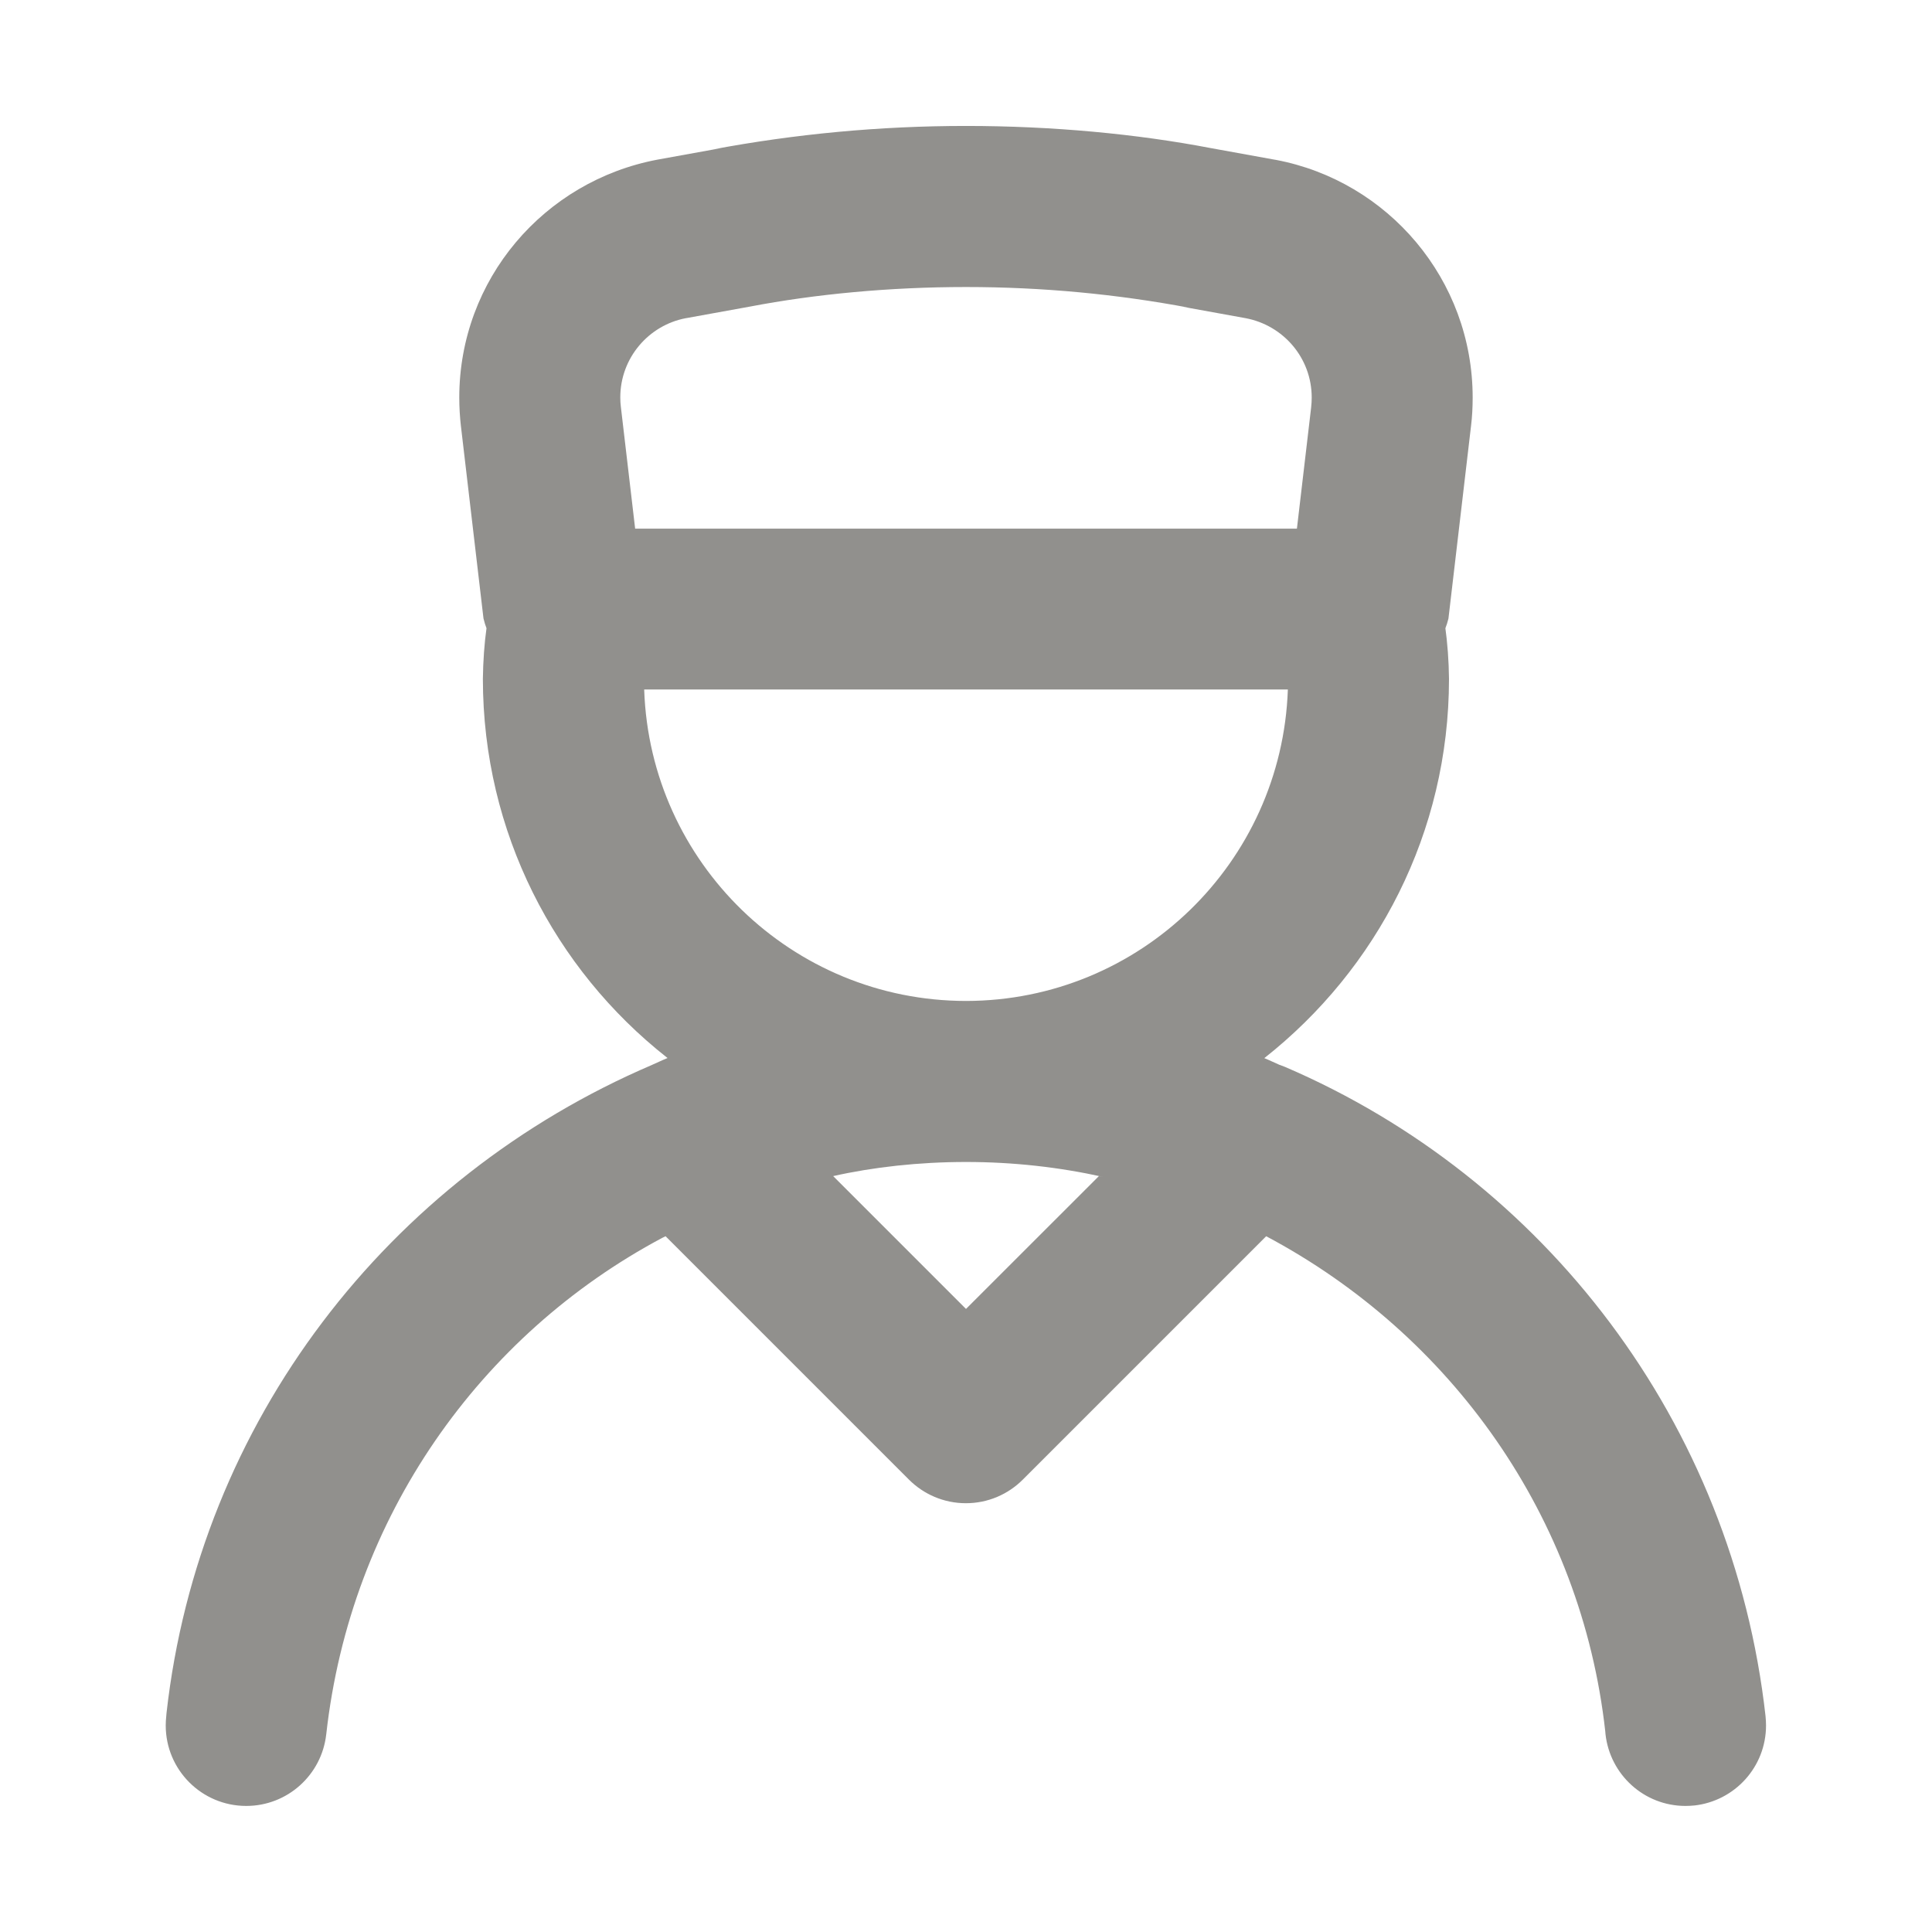 <!-- Generated by IcoMoon.io -->
<svg version="1.1" xmlns="http://www.w3.org/2000/svg" width="32" height="32" viewBox="0 0 32 32">
<title>ul-user-md</title>
<path fill="#91908d" d="M21.198 17.639l-0.006-0.002c-0.084-0.036-0.166-0.077-0.251-0.111 1.869-1.474 3.057-3.738 3.059-6.279v-0c-0.003-0.3-0.025-0.591-0.064-0.877l0.004 0.036c0.018-0.044 0.035-0.098 0.049-0.154l0.002-0.009 0.375-3.197c0.017-0.138 0.026-0.298 0.026-0.46 0-1.957-1.403-3.587-3.259-3.938l-0.025-0.004-1.053-0.191c-1.219-0.234-2.622-0.367-4.055-0.367s-2.836 0.134-4.195 0.389l0.14-0.022-1.055 0.191c-1.88 0.355-3.283 1.984-3.283 3.942 0 0.162 0.010 0.322 0.028 0.479l-0.002-0.019 0.375 3.197c0.015 0.064 0.033 0.119 0.053 0.171l-0.003-0.009c-0.035 0.249-0.056 0.541-0.060 0.836l-0 0.004c0.001 2.542 1.19 4.805 3.042 6.266l0.017 0.013c-0.085 0.034-0.167 0.075-0.251 0.111l-0.006 0.003c-4.378 1.874-7.502 5.914-8.042 10.736l-0.005 0.060c-0.005 0.043-0.008 0.094-0.008 0.145 0 0.736 0.597 1.333 1.333 1.333 0.686 0 1.25-0.517 1.325-1.183l0.001-0.006c0.401-3.596 2.549-6.614 5.563-8.219l0.057-0.028 4.031 4.031c0.241 0.241 0.575 0.391 0.943 0.391s0.701-0.149 0.943-0.391l4.031-4.031c3.072 1.633 5.22 4.651 5.616 8.199l0.004 0.048c0.075 0.671 0.639 1.188 1.323 1.189h0c0.052-0 0.103-0.003 0.153-0.008l-0.006 0.001c0.672-0.075 1.189-0.64 1.189-1.326 0-0.051-0.003-0.101-0.008-0.151l0.001 0.006c-0.545-4.882-3.67-8.922-7.961-10.763l-0.086-0.033zM10.283 6.735c-0.006-0.046-0.009-0.099-0.009-0.153 0-0.652 0.468-1.195 1.086-1.312l0.008-0.001 1.054-0.191c1.076-0.206 2.313-0.324 3.578-0.324s2.502 0.118 3.702 0.344l-0.124-0.019 1.053 0.191c0.627 0.118 1.095 0.661 1.095 1.314 0 0.054-0.003 0.107-0.009 0.159l0.001-0.006-0.237 2.019h-10.961zM16 21.68l-2.2-2.2c0.661-0.149 1.421-0.234 2.2-0.234s1.539 0.085 2.27 0.247l-0.069-0.013zM16 16.579c-2.883-0.003-5.23-2.291-5.33-5.15l-0-0.009h10.661c-0.1 2.868-2.448 5.155-5.33 5.159h-0z"></path>
</svg>
